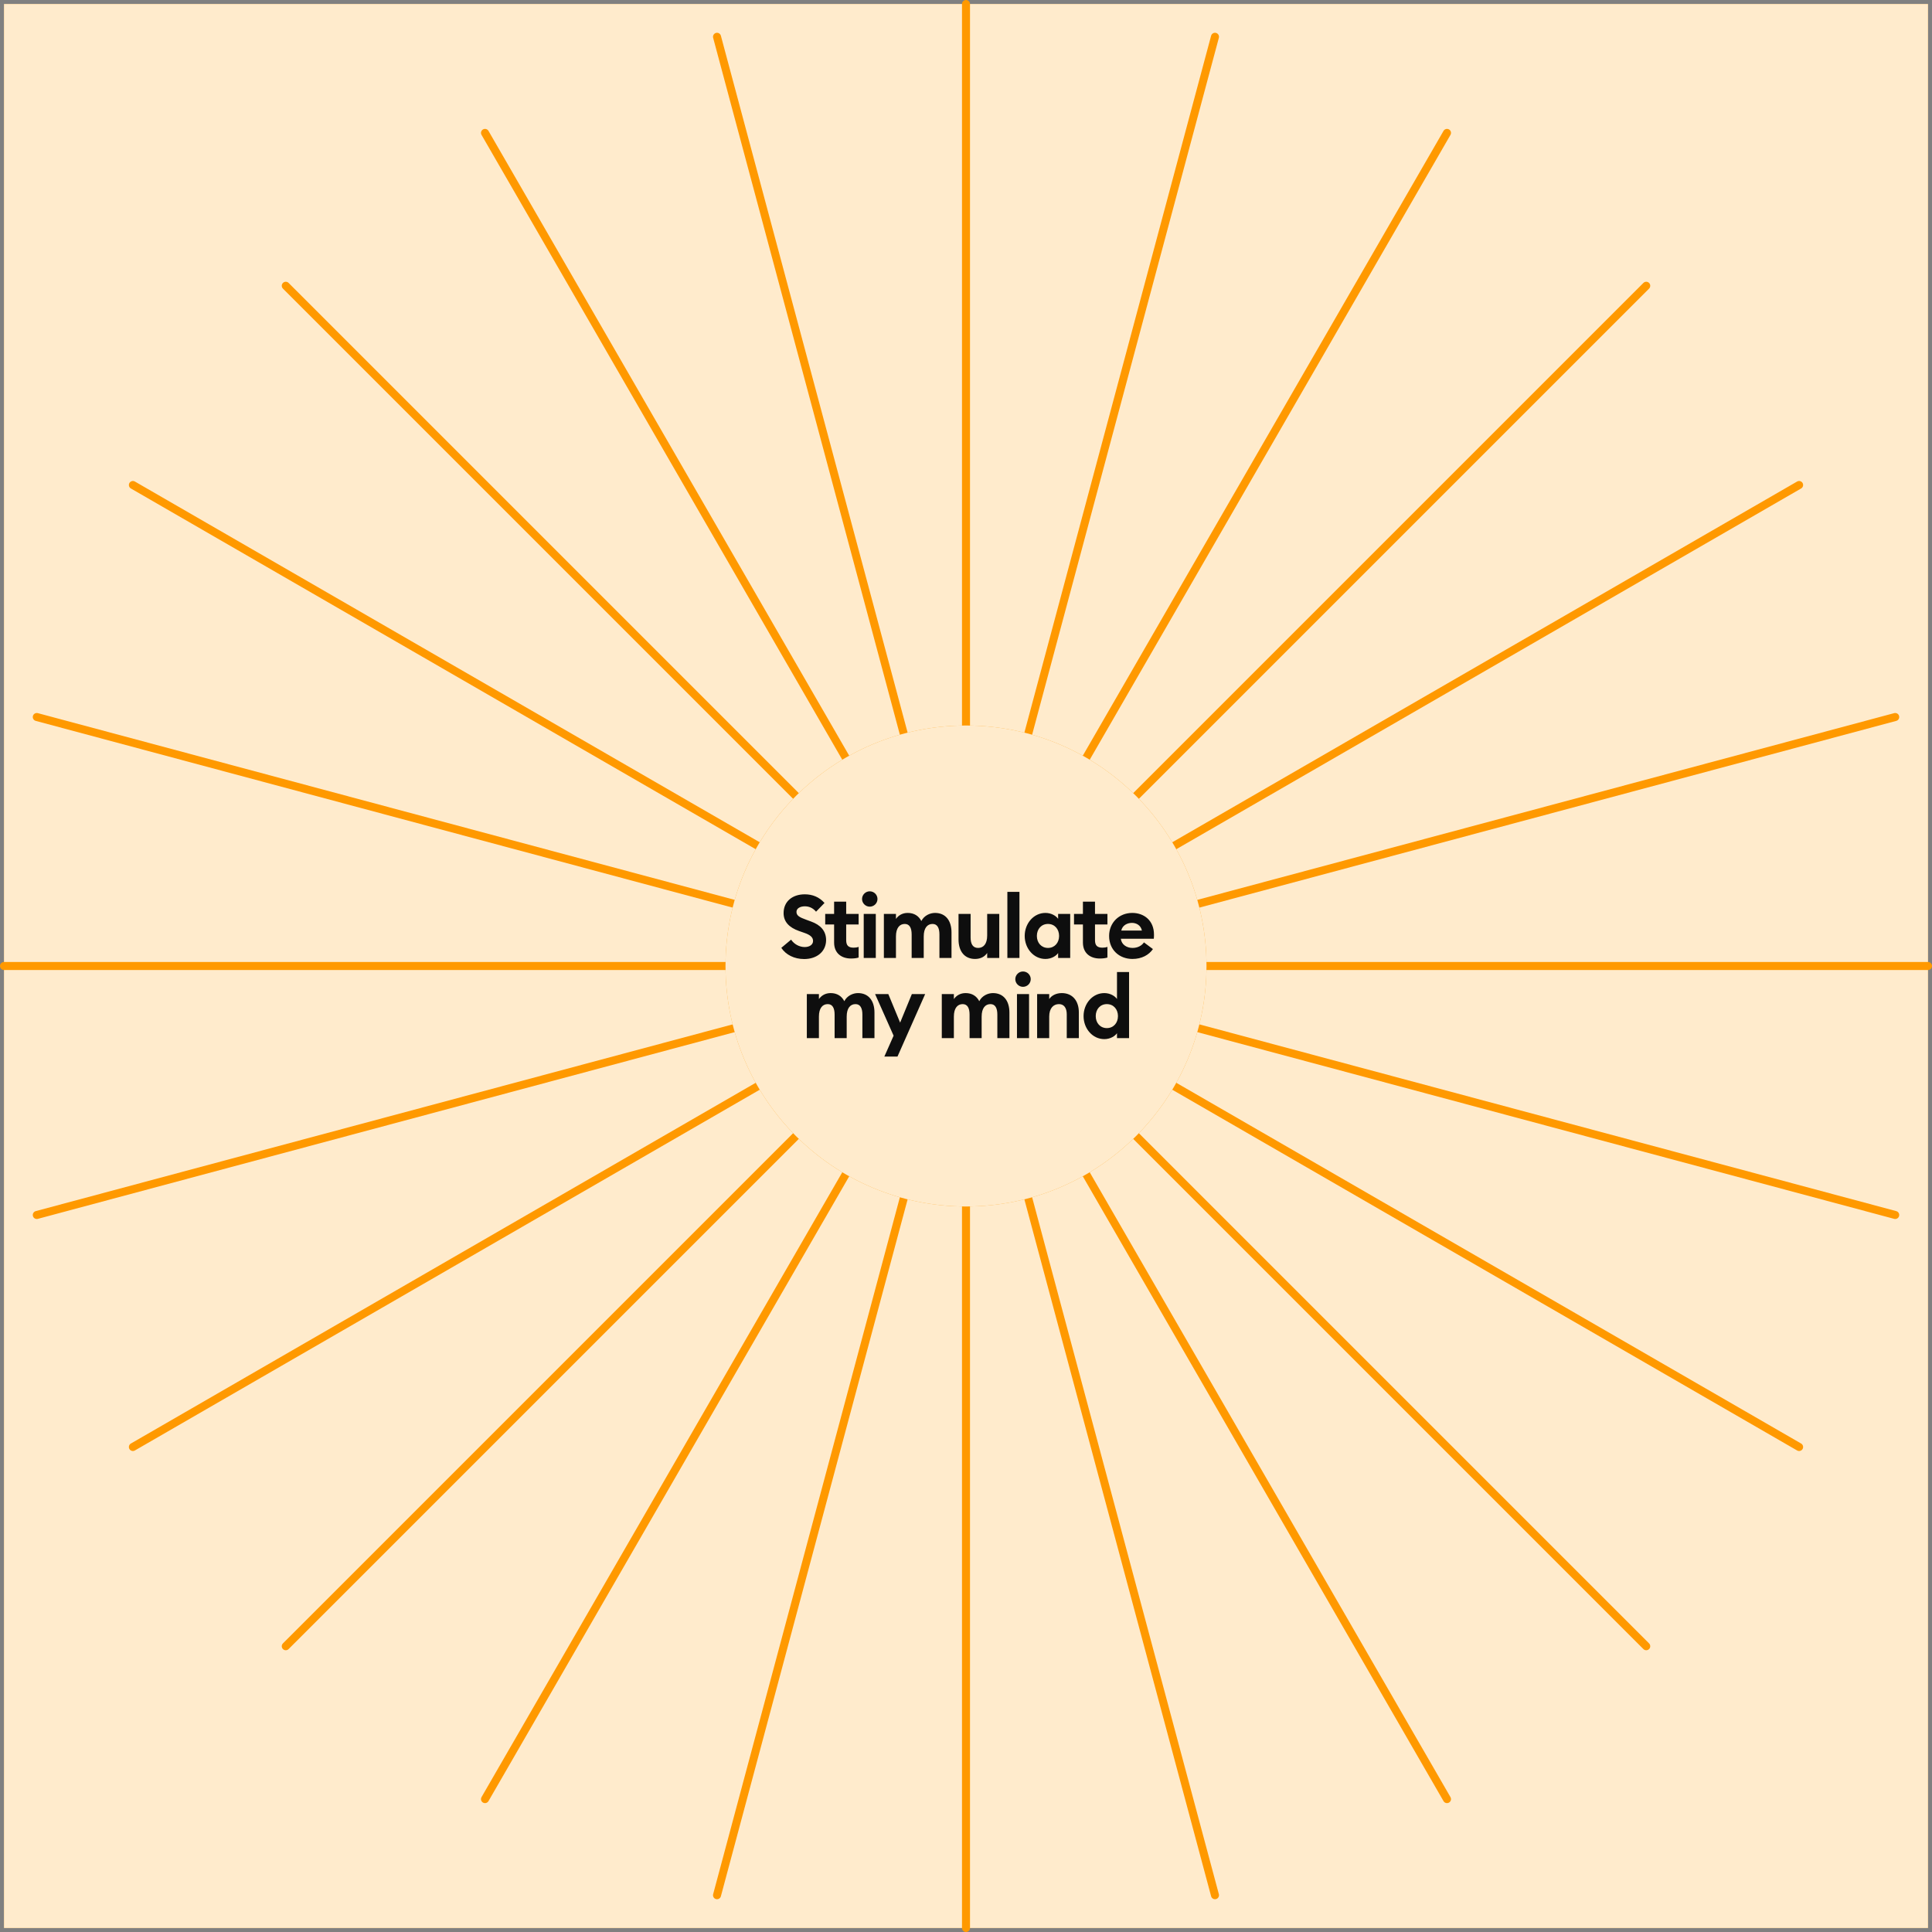 <svg width="482" height="482" viewBox="0 0 482 482" fill="none" xmlns="http://www.w3.org/2000/svg">
<rect x="0" y="0" width="482" height="482" fill="#808080" stroke="none"/>
<rect width="480" height="480" transform="translate(1 1)" fill="#FF9900"/>
<rect width="480" height="480" transform="translate(1 1)" fill="white" fill-opacity="0.8"/>
<path d="M241 1V481" stroke="#FF9900" stroke-width="2" stroke-linecap="round"/>
<path d="M481 241L1 241" stroke="#FF9900" stroke-width="2" stroke-linecap="round"/>
<path d="M410.706 410.706L71.294 71.294" stroke="#FF9900" stroke-width="2" stroke-linecap="round"/>
<path d="M71.294 410.706L410.706 71.294" stroke="#FF9900" stroke-width="2" stroke-linecap="round"/>
<path d="M303.116 9.178L178.883 472.822" stroke="#FF9900" stroke-width="2" stroke-linecap="round"/>
<path d="M472.822 303.117L9.178 178.883" stroke="#FF9900" stroke-width="2" stroke-linecap="round"/>
<path d="M361 448.846L121 33.154" stroke="#FF9900" stroke-width="2" stroke-linecap="round"/>
<path d="M33.154 361L448.846 121" stroke="#FF9900" stroke-width="2" stroke-linecap="round"/>
<path d="M361 33.154L121 448.846" stroke="#FF9900" stroke-width="2" stroke-linecap="round"/>
<path d="M448.846 361L33.154 121" stroke="#FF9900" stroke-width="2" stroke-linecap="round"/>
<path d="M303.117 472.822L178.884 9.178" stroke="#FF9900" stroke-width="2" stroke-linecap="round"/>
<path d="M9.178 303.117L472.822 178.883" stroke="#FF9900" stroke-width="2" stroke-linecap="round"/>
<circle cx="241" cy="241" r="60" fill="#FF9900"/>
<circle cx="241" cy="241" r="60" fill="white" fill-opacity="0.8"/>
<path d="M194.922 236.47C196.044 238.186 198.134 239.264 200.62 239.264C203.854 239.264 206.076 237.35 206.098 234.556C206.098 232.202 204.668 230.75 202.38 229.914L201.126 229.452C199.476 228.858 198.706 228.44 198.706 227.494C198.706 226.57 199.718 226.108 200.796 226.108C201.874 226.108 202.842 226.548 203.59 227.45L205.702 225.272C204.36 223.776 202.688 223.116 200.774 223.116C197.738 223.116 195.494 224.854 195.494 227.802C195.494 229.936 196.836 231.388 199.344 232.268L200.664 232.73C202.204 233.258 202.842 233.874 202.842 234.754C202.842 235.656 202.006 236.272 200.752 236.272C199.476 236.272 198.134 235.59 197.364 234.424L194.922 236.47ZM214.212 238.89V236.228C213.86 236.36 213.464 236.426 212.98 236.426C211.682 236.426 211.11 235.898 211.11 234.556V230.64H214.212V228H211.11V224.942H208.096V228H205.874V230.64H208.096V235.15C208.096 237.834 209.966 239.132 212.298 239.132C213.134 239.132 213.728 239.044 214.212 238.89ZM218.915 224.282C218.915 223.226 218.057 222.368 216.979 222.368C215.945 222.368 215.065 223.226 215.065 224.282C215.065 225.338 215.945 226.196 216.979 226.196C218.057 226.196 218.915 225.338 218.915 224.282ZM215.483 239H218.497V228H215.483V239ZM220.511 239H223.525V233.632C223.525 231.52 224.427 230.508 225.725 230.508C226.913 230.508 227.441 231.498 227.441 233.126V239H230.455V233.632C230.455 231.52 231.357 230.508 232.655 230.508C233.843 230.508 234.371 231.498 234.371 233.126V239H237.385V232.62C237.385 229.65 235.889 227.758 233.271 227.758C232.017 227.758 230.543 228.418 229.861 229.782C229.201 228.506 228.057 227.758 226.451 227.758C225.109 227.758 224.119 228.396 223.525 229.254V228H220.511V239ZM239.135 234.38C239.135 237.306 240.609 239.242 243.271 239.242C244.679 239.242 245.713 238.626 246.285 237.746V239H249.299V228H246.285V233.368C246.285 235.502 245.361 236.492 244.019 236.492C242.721 236.492 242.149 235.524 242.149 233.874V228H239.135V234.38ZM251.321 239H254.335V222.5H251.321V239ZM255.645 233.5C255.645 236.624 257.889 239.242 260.815 239.242C262.333 239.242 263.499 238.472 263.983 237.768V239H266.997V228H263.983V229.232C263.499 228.528 262.333 227.758 260.815 227.758C257.889 227.758 255.645 230.376 255.645 233.5ZM264.225 233.5C264.225 235.216 263.103 236.492 261.453 236.492C259.803 236.492 258.681 235.216 258.681 233.5C258.681 231.784 259.803 230.508 261.453 230.508C263.103 230.508 264.225 231.784 264.225 233.5ZM276.285 238.89V236.228C275.933 236.36 275.537 236.426 275.053 236.426C273.755 236.426 273.183 235.898 273.183 234.556V230.64H276.285V228H273.183V224.942H270.169V228H267.947V230.64H270.169V235.15C270.169 237.834 272.039 239.132 274.371 239.132C275.207 239.132 275.801 239.044 276.285 238.89ZM276.702 233.5C276.702 236.976 279.254 239.242 282.532 239.242C284.842 239.242 286.624 238.252 287.636 236.778L285.392 235.106C284.908 235.854 283.918 236.492 282.554 236.492C281.102 236.492 279.804 235.678 279.628 234.204H287.856C287.9 233.742 287.9 233.434 287.9 233.17C287.9 229.606 285.37 227.758 282.488 227.758C279.144 227.758 276.702 230.244 276.702 233.5ZM282.4 230.244C283.522 230.244 284.622 230.86 284.886 232.158H279.738C280.024 230.816 281.278 230.244 282.4 230.244ZM201.291 259H204.305V253.632C204.305 251.52 205.207 250.508 206.505 250.508C207.693 250.508 208.221 251.498 208.221 253.126V259H211.235V253.632C211.235 251.52 212.137 250.508 213.435 250.508C214.623 250.508 215.151 251.498 215.151 253.126V259H218.165V252.62C218.165 249.65 216.669 247.758 214.051 247.758C212.797 247.758 211.323 248.418 210.641 249.782C209.981 248.506 208.837 247.758 207.231 247.758C205.889 247.758 204.899 248.396 204.305 249.254V248H201.291V259ZM223.906 263.598L230.814 248H227.492L224.566 255.128L221.618 248H218.318L222.938 258.384L220.628 263.598H223.906ZM234.96 259H237.974V253.632C237.974 251.52 238.876 250.508 240.174 250.508C241.362 250.508 241.89 251.498 241.89 253.126V259H244.904V253.632C244.904 251.52 245.806 250.508 247.104 250.508C248.292 250.508 248.82 251.498 248.82 253.126V259H251.834V252.62C251.834 249.65 250.338 247.758 247.72 247.758C246.466 247.758 244.992 248.418 244.31 249.782C243.65 248.506 242.506 247.758 240.9 247.758C239.558 247.758 238.568 248.396 237.974 249.254V248H234.96V259ZM257.149 244.282C257.149 243.226 256.291 242.368 255.213 242.368C254.179 242.368 253.299 243.226 253.299 244.282C253.299 245.338 254.179 246.196 255.213 246.196C256.291 246.196 257.149 245.338 257.149 244.282ZM253.717 259H256.731V248H253.717V259ZM258.745 259H261.759V253.632C261.759 251.52 262.815 250.508 264.201 250.508C265.455 250.508 266.137 251.476 266.137 253.06V259H269.151V252.554C269.151 249.694 267.567 247.758 264.905 247.758C263.475 247.758 262.331 248.374 261.759 249.254V248H258.745V259ZM270.331 253.5C270.331 256.624 272.575 259.242 275.501 259.242C277.019 259.242 278.185 258.472 278.669 257.768V259H281.683V242.5H278.669V249.232C278.185 248.528 277.019 247.758 275.501 247.758C272.575 247.758 270.331 250.376 270.331 253.5ZM278.911 253.5C278.911 255.216 277.789 256.492 276.139 256.492C274.489 256.492 273.367 255.216 273.367 253.5C273.367 251.784 274.489 250.508 276.139 250.508C277.789 250.508 278.911 251.784 278.911 253.5Z" fill="#0E0E0E"/>
</svg>
